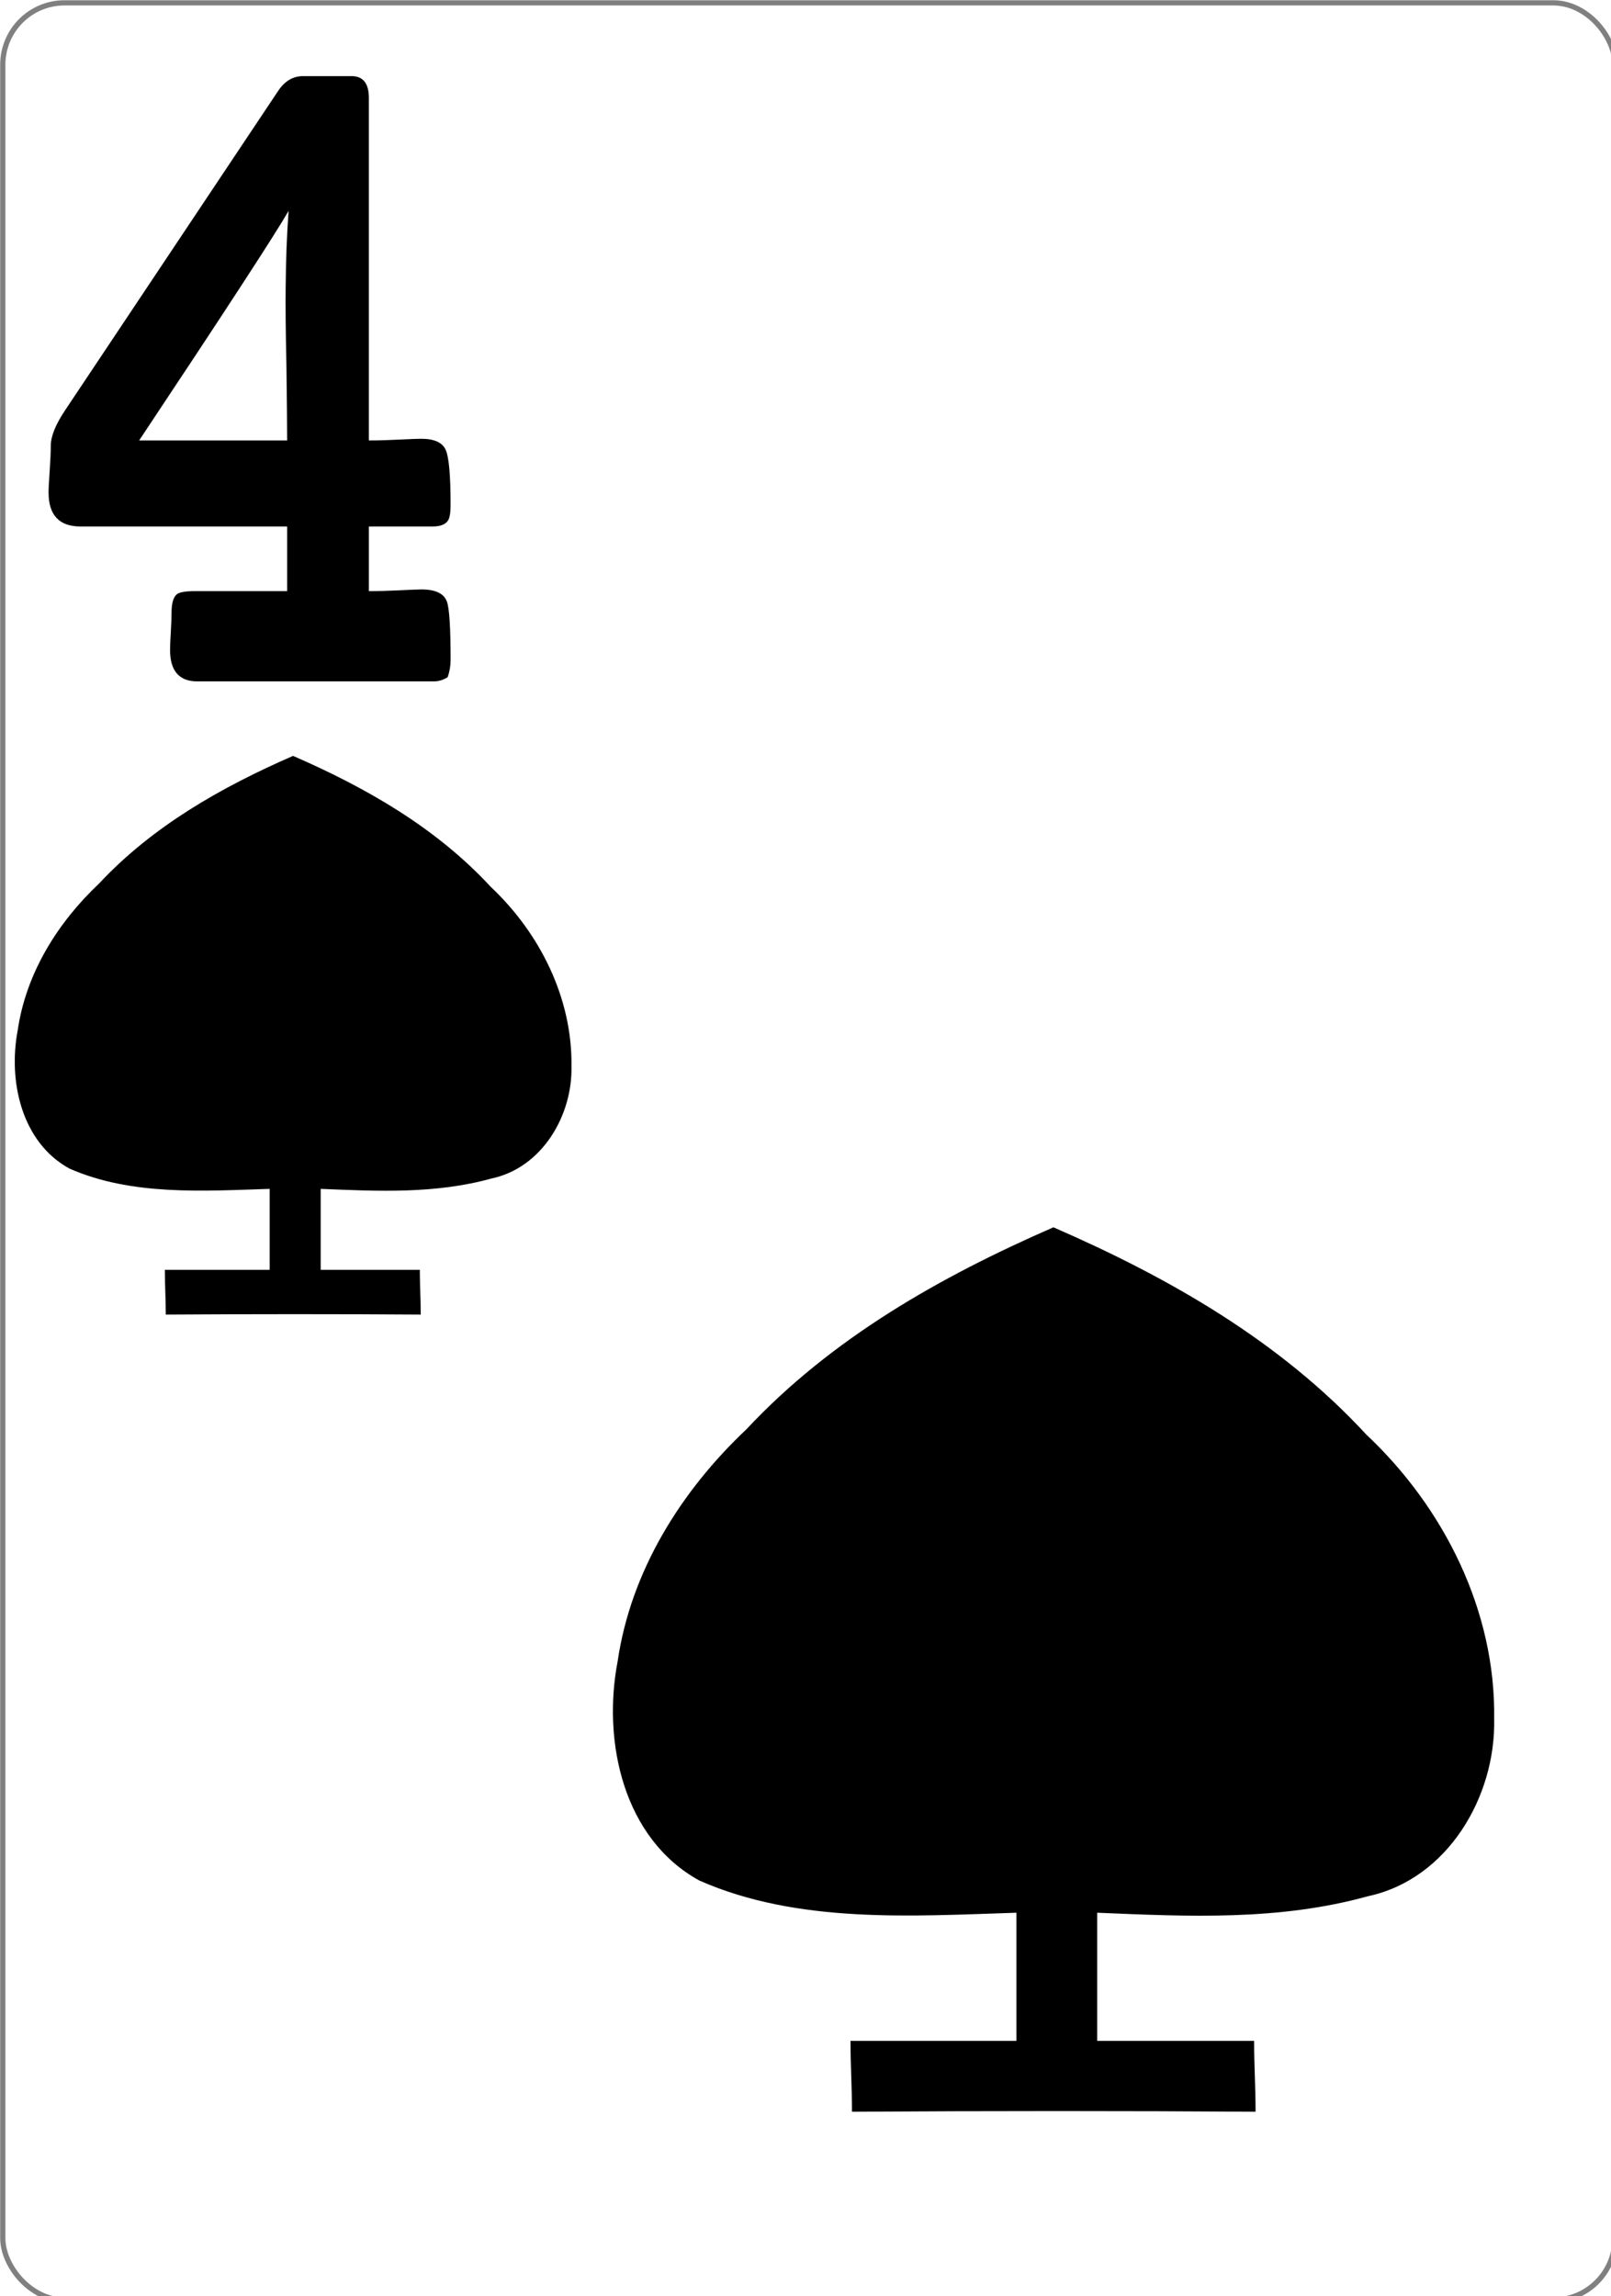<svg xmlns="http://www.w3.org/2000/svg" xmlns:xlink="http://www.w3.org/1999/xlink" version="1.1" width="320" height="456" viewBox="0 0 320 456" xml:space="preserve">
<desc>Created with Fabric.js 3.5.0</desc>
<defs>
</defs>
<rect x="0" y="0" width="100%" height="100%" fill="#fff"/>
<g transform="matrix(1.373 0 0 1.373 160.676 228.654)" id="rect4266">
<rect style="stroke: rgb(128,128,128); stroke-width: 0.756; stroke-dasharray: none; stroke-linecap: butt; stroke-dashoffset: 0; stroke-linejoin: miter; stroke-miterlimit: 4; is-custom-font: none; font-file-url: none; fill: rgb(255,255,255); fill-rule: nonzero; opacity: 1;" x="-116.622" y="-166.122" rx="8.919" ry="8.946" width="233.244" height="332.244"/>
</g>
<g transform="matrix(5.873 0 0 5.873 58.224 205.573)" id="516098">
<path style="stroke: none; stroke-width: 1; stroke-dasharray: none; stroke-linecap: butt; stroke-dashoffset: 0; stroke-linejoin: miter; stroke-miterlimit: 4; is-custom-font: none; font-file-url: none; fill: rgb(0,0,0); fill-rule: nonzero; opacity: 1;" transform=" translate(-17.206, -51.894)" d="m 12.899 61.34 c 0 -0.556 -0.031 -0.958 -0.031 -1.514 c 1.15 0 2.395 0 3.545 0 c 0 -1.322 0 -1.415 0 -2.737 c -2.244 0.072 -4.672 0.239 -6.774 -0.687 c -1.627 -0.893 -2.075 -2.971 -1.747 -4.679 c 0.281 -1.928 1.352 -3.639 2.75 -4.958 c 1.819 -1.946 4.139 -3.259 6.561 -4.316 c 2.472 1.075 4.843 2.431 6.686 4.428 c 1.659 1.559 2.765 3.763 2.731 6.071 c 0.036 1.665 -0.996 3.425 -2.697 3.789 c -1.904 0.527 -3.83 0.434 -5.785 0.352 c 0 1.322 0 1.415 0 2.737 c 1.15 0 2.203 0 3.353 0 c 0 0.556 0.031 0.958 0.031 1.514 c -2.632 -0.019 -5.779 -0.019 -8.622 0 z" stroke-linecap="round"/>
</g>
<g transform="matrix(9.297 0 0 9.297 209.272 331.527)" id="362644">
<path style="stroke: none; stroke-width: 1; stroke-dasharray: none; stroke-linecap: butt; stroke-dashoffset: 0; stroke-linejoin: miter; stroke-miterlimit: 4; is-custom-font: none; font-file-url: none; fill: rgb(0,0,0); fill-rule: nonzero; opacity: 1;" transform=" translate(-17.206, -51.894)" d="m 12.899 61.34 c 0 -0.556 -0.031 -0.958 -0.031 -1.514 c 1.15 0 2.395 0 3.545 0 c 0 -1.322 0 -1.415 0 -2.737 c -2.244 0.072 -4.672 0.239 -6.774 -0.687 c -1.627 -0.893 -2.075 -2.971 -1.747 -4.679 c 0.281 -1.928 1.352 -3.639 2.75 -4.958 c 1.819 -1.946 4.139 -3.259 6.561 -4.316 c 2.472 1.075 4.843 2.431 6.686 4.428 c 1.659 1.559 2.765 3.763 2.731 6.071 c 0.036 1.665 -0.996 3.425 -2.697 3.789 c -1.904 0.527 -3.83 0.434 -5.785 0.352 c 0 1.322 0 1.415 0 2.737 c 1.15 0 2.203 0 3.353 0 c 0 0.556 0.031 0.958 0.031 1.514 c -2.632 -0.019 -5.779 -0.019 -8.622 0 z" stroke-linecap="round"/>
</g>
<g transform="matrix(3.973 0 0 4.528 49.576 75.213)" id="821761">
<path style="stroke: none; stroke-width: 1; stroke-dasharray: none; stroke-linecap: butt; stroke-dashoffset: 0; stroke-linejoin: miter; stroke-miterlimit: 4; is-custom-font: none; font-file-url: none; fill: rgb(0,0,0); fill-rule: nonzero; opacity: 1;" transform=" translate(-18.368, -694.439)" d="m 28.418 706.772 q 0 0.387 -0.147 0.755 q -0.331 0.184 -0.699 0.184 H 15.754 q -1.362 0 -1.362 -1.381 q 0 -0.221 0.037 -0.773 q 0.037 -0.552 0.037 -0.847 q 0 -0.644 0.276 -0.828 q 0.202 -0.129 0.902 -0.129 h 4.602 v -2.835 H 9.919 q -1.601 0 -1.601 -1.491 q 0 -0.258 0.055 -0.939 q 0.055 -0.699 0.055 -1.104 q 0 -0.626 0.718 -1.565 L 19.785 681.83 q 0.497 -0.663 1.252 -0.663 h 2.43 q 0.865 0 0.865 0.957 v 15.021 q 0.663 0 1.509 -0.037 q 0.865 -0.037 1.104 -0.037 q 0.994 0 1.233 0.497 q 0.239 0.479 0.239 2.393 q 0 0.35 -0.055 0.534 q -0.11 0.423 -0.847 0.423 H 24.332 v 2.835 q 0.681 0 1.546 -0.037 q 0.865 -0.037 1.086 -0.037 q 1.049 0 1.27 0.534 q 0.184 0.442 0.184 2.559 z m -8.099 -19.696 q -1.012 1.546 -7.473 10.069 h 7.4 q 0 -0.976 -0.037 -3.35 q -0.055 -2.154 -0.037 -3.369 q 0.018 -1.841 0.147 -3.35 z" stroke-linecap="round"/>
</g>
</svg>
